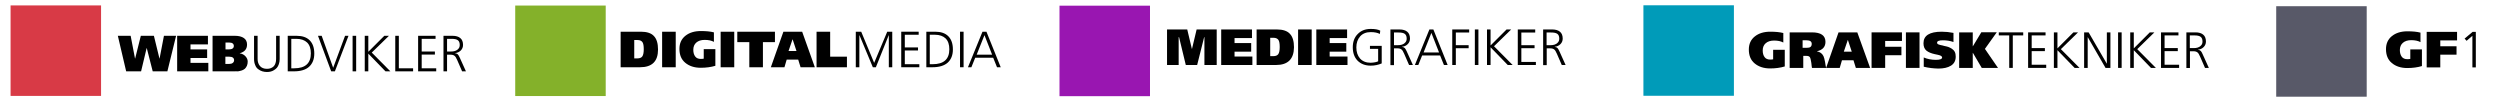 <?xml version="1.0" encoding="utf-8"?>
<!-- Generator: Adobe Illustrator 22.1.0, SVG Export Plug-In . SVG Version: 6.00 Build 0)  -->
<svg version="1.1" id="Layer_1" xmlns="http://www.w3.org/2000/svg" xmlns:xlink="http://www.w3.org/1999/xlink" x="0px" y="0px"
	 viewBox="0 0 1892.4 78.2" style="enable-background:new 0 0 1892.4 78.2;" xml:space="preserve">
<style type="text/css">
	.st0{fill:#D83A46;}
	.st1{fill:#84B12A;}
	.st2{fill:#9916B1;}
	.st3{fill:#009BB9;}
	.st4{fill:#585968;}
	.st5{enable-background:new    ;}
</style>
<g id="OVERSIGT">
	<rect x="8" y="4.1" class="st0" width="68.5" height="68.5"/>
	<rect x="390" y="4.2" class="st1" width="68.5" height="68.5"/>
	<rect x="802" y="4.3" class="st2" width="68.5" height="68.5"/>
	<rect x="1244" y="4" class="st3" width="68.5" height="68.5"/>
	<rect x="1723" y="4.7" class="st4" width="68.5" height="68.5"/>
	<g class="st5">
		<path d="M126.7,54h-11.1l-4.5-17.6h-0.1L106.8,54H95.5l-6.3-26.9h9.7l3.3,17.2h0.1l4.3-17.2h9.9l4.2,17.2h0.1l3.3-17.2h9.2
			L126.7,54z"/>
		<path d="M157.7,54h-23.6V27.1h23.3v6.5h-13.2v3.8h12.6v6.5h-12.6v3.7h13.5V54z"/>
		<path d="M176.8,54h-15.9V27.1h16.9c2.9,0,5.2,0.6,6.8,1.7c1.6,1.1,2.4,2.8,2.4,4.9c0,3.4-1.8,5.6-5.5,6.6v0.1
			c1.7,0.2,3.2,1,4.3,2.2c1.1,1.2,1.7,2.5,1.7,4c0,1.2-0.2,2.3-0.6,3.2c-0.4,0.9-0.9,1.6-1.5,2.2c-0.6,0.5-1.4,1-2.3,1.3
			c-0.9,0.3-1.9,0.5-2.9,0.7C179.3,53.9,178.1,54,176.8,54z M170.6,37.4h2.6c2.5,0,3.8-0.9,3.8-2.6c0-1.7-1.2-2.6-3.5-2.6h-2.8V37.4
			z M170.6,48.4h2.7c1.2,0,2.1-0.2,2.8-0.7c0.7-0.5,1.1-1.2,1.1-2.1c0-1.8-1.3-2.7-3.8-2.7h-2.8V48.4z"/>
	</g>
	<g class="st5">
		<path d="M209,44.6V27.1h2.7v17.6c0,1.4-0.2,2.6-0.6,3.8s-0.9,2.1-1.5,2.8c-0.6,0.7-1.4,1.3-2.2,1.8c-0.8,0.5-1.7,0.9-2.6,1.1
			c-0.9,0.2-1.8,0.3-2.8,0.3c-1.2,0-2.4-0.2-3.4-0.5c-1.1-0.3-2.1-0.9-3.1-1.6c-1-0.7-1.8-1.7-2.3-3.1c-0.6-1.3-0.9-2.9-0.9-4.6
			V27.1h2.7v17.6c0,2.1,0.6,3.9,1.8,5.3c1.2,1.4,3,2.1,5.3,2.1c2.2,0,3.9-0.7,5.2-2C208.4,48.8,209,47,209,44.6z"/>
		<path d="M222.5,54h-4.7V27.1h6.7c4.3,0,7.6,1.1,9.9,3.4c2.3,2.3,3.5,5.6,3.5,10c0,4.3-1.3,7.6-3.9,10
			C231.5,52.8,227.6,54,222.5,54z M220.5,51.7h2.2c8.4,0,12.6-3.8,12.6-11.3c0-3.6-0.9-6.3-2.8-8.2c-1.9-1.8-4.6-2.8-8.1-2.8h-3.9
			V51.7z"/>
		<path d="M253.5,54h-2.8l-10-26.9h2.8l8.7,24.2l9-24.2h2.6L253.5,54z"/>
		<path d="M269.6,54h-2.7V27.1h2.7V54z"/>
		<path d="M295.5,54h-3.7l-13-13.4V54h-2.7V27.1h2.7v12.1l12.1-12.1h3.5l-13,12.7L295.5,54z"/>
		<path d="M312.6,54h-13.4V27.1h2.7v24.6h10.8V54z"/>
		<path d="M330.1,54h-13.6V27.1h13.2v2.3h-10.5V39h10v2.3h-10v10.4h11V54z"/>
		<path d="M352.7,54h-2.9l-3.7-8.5c-0.7-1.7-1.4-2.8-2.1-3.3s-1.6-0.8-2.9-0.8h-2.7V54h-2.7V27.1h6.9c2.5,0,4.5,0.6,5.8,1.7
			c1.4,1.1,2.1,2.9,2.1,5.2c0,1.7-0.6,3.1-1.7,4.2c-1.1,1.1-2.5,1.8-4.3,2v0.1c0.9,0.1,1.6,0.4,2.1,0.9c0.4,0.5,0.9,1.3,1.4,2.4
			L352.7,54z M338.5,39h2.9c1.1,0,2-0.1,3-0.4c0.9-0.3,1.8-0.8,2.5-1.6c0.8-0.8,1.1-1.8,1.1-3c0-1.7-0.5-2.9-1.5-3.6
			c-1-0.7-2.5-1-4.7-1h-3.4V39z"/>
	</g>
	<g class="st5">
		<path d="M484.5,50.9h-14.7V24h15.4c4.5,0,7.8,1.1,9.8,3.3c2.1,2.2,3.1,5.6,3.1,10.2C498.1,46.4,493.6,50.9,484.5,50.9z
			 M480.1,44.2h2.4c1.7,0,3-0.5,3.7-1.5c0.7-1,1.1-2.8,1.1-5.4c0-2.6-0.3-4.4-1-5.4s-1.9-1.6-3.7-1.6h-2.5V44.2z"/>
		<path d="M511.5,50.9h-10.3V24h10.3V50.9z"/>
		<path d="M541.5,37.2v12.6c-3.3,1-7,1.5-11.1,1.5c-4.8,0-8.7-1.3-11.7-3.8c-3-2.5-4.4-6-4.4-10.5c0-4.2,1.5-7.5,4.5-9.9
			c3-2.4,6.9-3.6,11.7-3.6c3.9,0,7.2,0.3,9.9,1v7.2c-1.8-1-4.1-1.5-7-1.5c-2.7,0-4.8,0.7-6.3,2s-2.3,3.1-2.3,5.5
			c0,2.1,0.5,3.8,1.4,5c0.9,1.3,2.4,1.9,4.3,1.9c1,0,1.7-0.1,2.2-0.2v-7.2H541.5z"/>
		<path d="M555.8,50.9h-10.3V24h10.3V50.9z"/>
		<path d="M577.5,50.9h-10.3V31.9h-9.1V24h28.5v7.9h-9.1V50.9z"/>
		<path d="M616.8,50.9H606l-1.8-5.8h-8.7l-1.7,5.8h-10.3L593,24h14.2L616.8,50.9z M602.9,38.6l-2.9-8.8h-0.1l-3,8.8H602.9z"/>
		<path d="M641.1,50.9h-23V24h10.3v18.9h12.7V50.9z"/>
	</g>
	<g class="st5">
		<path d="M675.5,50.9h-2.7V26.7h-0.1L663,50.9h-2.3l-10.1-24.2h-0.1v24.2h-2.7V24h4.1l9.8,23.6l9.9-23.6h3.8V50.9z"/>
		<path d="M695.8,50.9h-13.6V24h13.2v2.3h-10.5v9.6h10v2.3h-10v10.4h11V50.9z"/>
		<path d="M705.9,50.9h-4.7V24h6.7c4.3,0,7.6,1.1,9.9,3.4c2.3,2.3,3.5,5.6,3.5,10c0,4.3-1.3,7.6-3.9,10
			C714.8,49.7,711,50.9,705.9,50.9z M703.8,48.6h2.2c8.4,0,12.6-3.8,12.6-11.3c0-3.6-0.9-6.3-2.8-8.2c-1.9-1.8-4.6-2.8-8.1-2.8h-3.9
			V48.6z"/>
		<path d="M729.4,50.9h-2.7V24h2.7V50.9z"/>
		<path d="M757.5,50.9h-2.8l-2.9-7.2h-13.6l-2.9,7.2h-2.6l11-26.9h3L757.5,50.9z M751,41.4l-5.8-14.8l-5.9,14.8H751z"/>
	</g>
	<g class="st5">
		<path d="M920.9,49.2h-9.2V28.1h-0.2l-5.3,21.1h-8.6l-5.1-21.1h-0.3v21.1h-8.8V22.3h15.3l3.5,14.7h0.1l3.5-14.7h15.2V49.2z"/>
		<path d="M948,49.2h-23.6V22.3h23.3v6.5h-13.2v3.8h12.6v6.5h-12.6v3.7H948V49.2z"/>
		<path d="M965.9,49.2h-14.7V22.3h15.4c4.5,0,7.8,1.1,9.8,3.3c2.1,2.2,3.1,5.6,3.1,10.2C979.4,44.7,974.9,49.2,965.9,49.2z
			 M961.5,42.5h2.4c1.7,0,3-0.5,3.7-1.5c0.7-1,1.1-2.8,1.1-5.4c0-2.6-0.3-4.4-1-5.4s-1.9-1.6-3.7-1.6h-2.5V42.5z"/>
		<path d="M992.9,49.2h-10.3V22.3h10.3V49.2z"/>
		<path d="M1020,49.2h-23.6V22.3h23.3v6.5h-13.2v3.8h12.6v6.5h-12.6v3.7h13.5V49.2z"/>
	</g>
	<g class="st5">
		<path d="M1043.2,46.4V37h-6.2v-2.3h8.9V48c-2.5,1.1-5.3,1.7-8.3,1.7c-4.2,0-7.5-1.3-10-3.8c-2.4-2.5-3.6-5.9-3.6-10.1
			c0-4.1,1.2-7.5,3.7-10c2.5-2.6,5.7-3.9,9.9-3.9c3.2,0,5.6,0.4,7.2,1.3l-0.3,2.5c-1.7-0.9-4-1.4-6.9-1.4c-3.4,0-6.1,1.1-8,3.2
			c-1.9,2.2-2.9,4.9-2.9,8.4c0,3.4,0.9,6.2,2.8,8.4c1.9,2.1,4.6,3.2,8,3.2C1040.1,47.4,1042,47,1043.2,46.4z"/>
		<path d="M1069.5,49.2h-2.9l-3.7-8.5c-0.7-1.7-1.4-2.8-2.1-3.3s-1.6-0.8-2.9-0.8h-2.7v12.7h-2.7V22.3h6.9c2.5,0,4.5,0.6,5.8,1.7
			c1.4,1.1,2.1,2.9,2.1,5.2c0,1.7-0.6,3.1-1.7,4.2c-1.1,1.1-2.5,1.8-4.3,2v0.1c0.9,0.1,1.6,0.4,2.1,0.9c0.4,0.5,0.9,1.3,1.4,2.4
			L1069.5,49.2z M1055.3,34.2h2.9c1.1,0,2-0.1,3-0.4c0.9-0.3,1.8-0.8,2.5-1.6c0.8-0.8,1.1-1.8,1.1-3c0-1.7-0.5-2.9-1.5-3.6
			c-1-0.7-2.5-1-4.7-1h-3.4V34.2z"/>
		<path d="M1095.8,49.2h-2.8l-2.9-7.2h-13.6l-2.9,7.2h-2.6l11-26.9h3L1095.8,49.2z M1089.3,39.7l-5.8-14.8l-5.9,14.8H1089.3z"/>
		<path d="M1102,49.2h-2.7V22.3h12.8v2.3H1102v9.6h9.7v2.3h-9.7V49.2z"/>
		<path d="M1119.1,49.2h-2.7V22.3h2.7V49.2z"/>
		<path d="M1145,49.2h-3.7l-13-13.4v13.4h-2.7V22.3h2.7v12.1l12.1-12.1h3.5l-13,12.7L1145,49.2z"/>
		<path d="M1162.5,49.2h-13.6V22.3h13.2v2.3h-10.5v9.6h10v2.3h-10v10.4h11V49.2z"/>
		<path d="M1185.1,49.2h-2.9l-3.7-8.5c-0.7-1.7-1.4-2.8-2.1-3.3s-1.6-0.8-2.9-0.8h-2.7v12.7h-2.7V22.3h6.9c2.5,0,4.5,0.6,5.8,1.7
			c1.4,1.1,2.1,2.9,2.1,5.2c0,1.7-0.6,3.1-1.7,4.2c-1.1,1.1-2.5,1.8-4.3,2v0.1c0.9,0.1,1.6,0.4,2.1,0.9c0.4,0.5,0.9,1.3,1.4,2.4
			L1185.1,49.2z M1170.8,34.2h2.9c1.1,0,2-0.1,3-0.4c0.9-0.3,1.8-0.8,2.5-1.6c0.8-0.8,1.1-1.8,1.1-3c0-1.7-0.5-2.9-1.5-3.6
			c-1-0.7-2.5-1-4.7-1h-3.4V34.2z"/>
	</g>
	<g class="st5">
		<path d="M1351,37.7v12.6c-3.3,1-7,1.5-11.1,1.5c-4.8,0-8.7-1.3-11.7-3.8c-3-2.5-4.4-6-4.4-10.5c0-4.2,1.5-7.5,4.5-9.9
			c3-2.4,6.9-3.6,11.7-3.6c3.9,0,7.2,0.3,9.9,1v7.2c-1.8-1-4.1-1.5-7-1.5c-2.7,0-4.8,0.7-6.3,2s-2.3,3.1-2.3,5.5
			c0,2.1,0.5,3.8,1.4,5c0.9,1.3,2.4,1.9,4.3,1.9c1,0,1.7-0.1,2.2-0.2v-7.2H1351z"/>
		<path d="M1382.3,51.4h-10.7c-0.1-0.4-0.3-1.6-0.5-3.8c-0.3-2.2-0.7-3.7-1.1-4.3c-0.5-0.7-1.3-1-2.6-1h-2.4v9.1h-10.3V24.5h16.8
			c6.9,0,10.3,2.4,10.3,7.2c0,3.7-2.1,6.1-6.4,7.1v0.1c2.3,0.4,3.9,1.6,4.9,3.6c0.4,0.8,0.8,2.3,1.2,4.5S1382,50.6,1382.3,51.4z
			 M1364.5,36.2h3c1.4,0,2.4-0.2,3-0.7c0.6-0.5,0.9-1.2,0.9-2.3c0-1.8-1.3-2.7-3.9-2.7h-3V36.2z"/>
		<path d="M1415.6,51.4h-10.8l-1.8-5.8h-8.7l-1.7,5.8h-10.3l9.4-26.9h14.2L1415.6,51.4z M1401.7,39.1l-2.9-8.8h-0.1l-3,8.8H1401.7z"
			/>
		<path d="M1439.3,41.8H1427v9.6h-10.3V24.5h23v6.5H1427v4.4h12.3V41.8z"/>
		<path d="M1453,51.4h-10.3V24.5h10.3V51.4z"/>
		<path d="M1456.2,50.5v-7c2.8,1.2,5.9,1.8,9.2,1.8c3.1,0,4.7-0.6,4.7-1.8c0-0.7-0.7-1.3-2-1.7c-0.5-0.2-1.7-0.4-3.5-0.8
			c-2.8-0.6-4.9-1.5-6.4-2.7c-1.5-1.3-2.2-3.1-2.2-5.6c0-5.8,4.6-8.7,13.8-8.7c2.9,0,5.9,0.3,8.9,0.9v6.9c-2.6-0.9-5.2-1.3-8-1.3
			c-3,0-4.4,0.6-4.4,1.8c0,0.6,0.3,1,1,1.3c0.7,0.3,1.8,0.6,3.5,0.9c0.1,0,0.2,0,0.3,0.1c0.1,0,0.2,0,0.3,0.1
			c1.3,0.3,2.4,0.5,3.3,0.8c0.9,0.3,1.8,0.8,2.8,1.4c0.9,0.6,1.7,1.4,2.2,2.4c0.5,1,0.7,2.2,0.7,3.6c0,3-1.2,5.3-3.6,6.8
			c-2.4,1.5-5.6,2.2-9.6,2.2C1463.5,51.8,1459.8,51.4,1456.2,50.5z"/>
		<path d="M1512.4,51.4h-12.3l-6.7-11.4h-0.1v11.4H1483V24.5h10.3V35h0.1l6.4-10.6h11.7l-9,12.6L1512.4,51.4z"/>
	</g>
	<g class="st5">
		<path d="M1523.6,51.4h-2.7V26.8h-7.9v-2.3h18.5v2.3h-7.9V51.4z"/>
		<path d="M1548.8,51.4h-13.6V24.5h13.2v2.3h-10.5v9.6h10v2.3h-10V49h11V51.4z"/>
		<path d="M1574.1,51.4h-3.7l-13-13.4v13.4h-2.7V24.5h2.7v12.1l12.1-12.1h3.5l-13,12.7L1574.1,51.4z"/>
		<path d="M1597.4,51.4h-3.6l-13.4-23.2h-0.1v23.2h-2.7V24.5h3.4l13.7,23.6h0.1V24.5h2.7V51.4z"/>
		<path d="M1606,51.4h-2.7V24.5h2.7V51.4z"/>
		<path d="M1631.9,51.4h-3.7l-13-13.4v13.4h-2.7V24.5h2.7v12.1l12.1-12.1h3.5l-13,12.7L1631.9,51.4z"/>
		<path d="M1649.4,51.4h-13.6V24.5h13.2v2.3h-10.5v9.6h10v2.3h-10V49h11V51.4z"/>
		<path d="M1672,51.4h-2.9l-3.7-8.5c-0.7-1.7-1.4-2.8-2.1-3.3s-1.6-0.8-2.9-0.8h-2.7v12.7h-2.7V24.5h6.9c2.5,0,4.5,0.6,5.8,1.7
			c1.4,1.1,2.1,2.9,2.1,5.2c0,1.7-0.6,3.1-1.7,4.2c-1.1,1.1-2.5,1.8-4.3,2v0.1c0.9,0.1,1.6,0.4,2.1,0.9s0.9,1.3,1.4,2.4L1672,51.4z
			 M1657.7,36.4h2.9c1.1,0,2-0.1,3-0.4c0.9-0.3,1.8-0.8,2.5-1.6c0.8-0.8,1.1-1.8,1.1-3c0-1.7-0.5-2.9-1.5-3.6c-1-0.7-2.5-1-4.7-1
			h-3.4V36.4z"/>
	</g>
	<g class="st5">
		<path d="M1833.3,37.3V50c-3.3,1-7,1.5-11.1,1.5c-4.8,0-8.7-1.3-11.7-3.8c-3-2.5-4.4-6-4.4-10.5c0-4.2,1.5-7.5,4.5-9.9
			c3-2.4,6.9-3.6,11.7-3.6c3.9,0,7.2,0.3,9.9,1v7.2c-1.8-1-4.1-1.5-7-1.5c-2.7,0-4.8,0.7-6.3,2s-2.3,3.1-2.3,5.5
			c0,2.1,0.5,3.8,1.4,5c0.9,1.3,2.4,1.9,4.3,1.9c1,0,1.7-0.1,2.2-0.2v-7.2H1833.3z"/>
		<path d="M1859.5,41.4h-12.3V51h-10.3V24.1h23v6.5h-12.7v4.4h12.3V41.4z"/>
	</g>
	<g class="st5">
		<path d="M1874.2,51h-2.7V27.1l-4.4,3.8l-1.5-1.7l6.1-5.1h2.4V51z"/>
	</g>
</g>
</svg>
